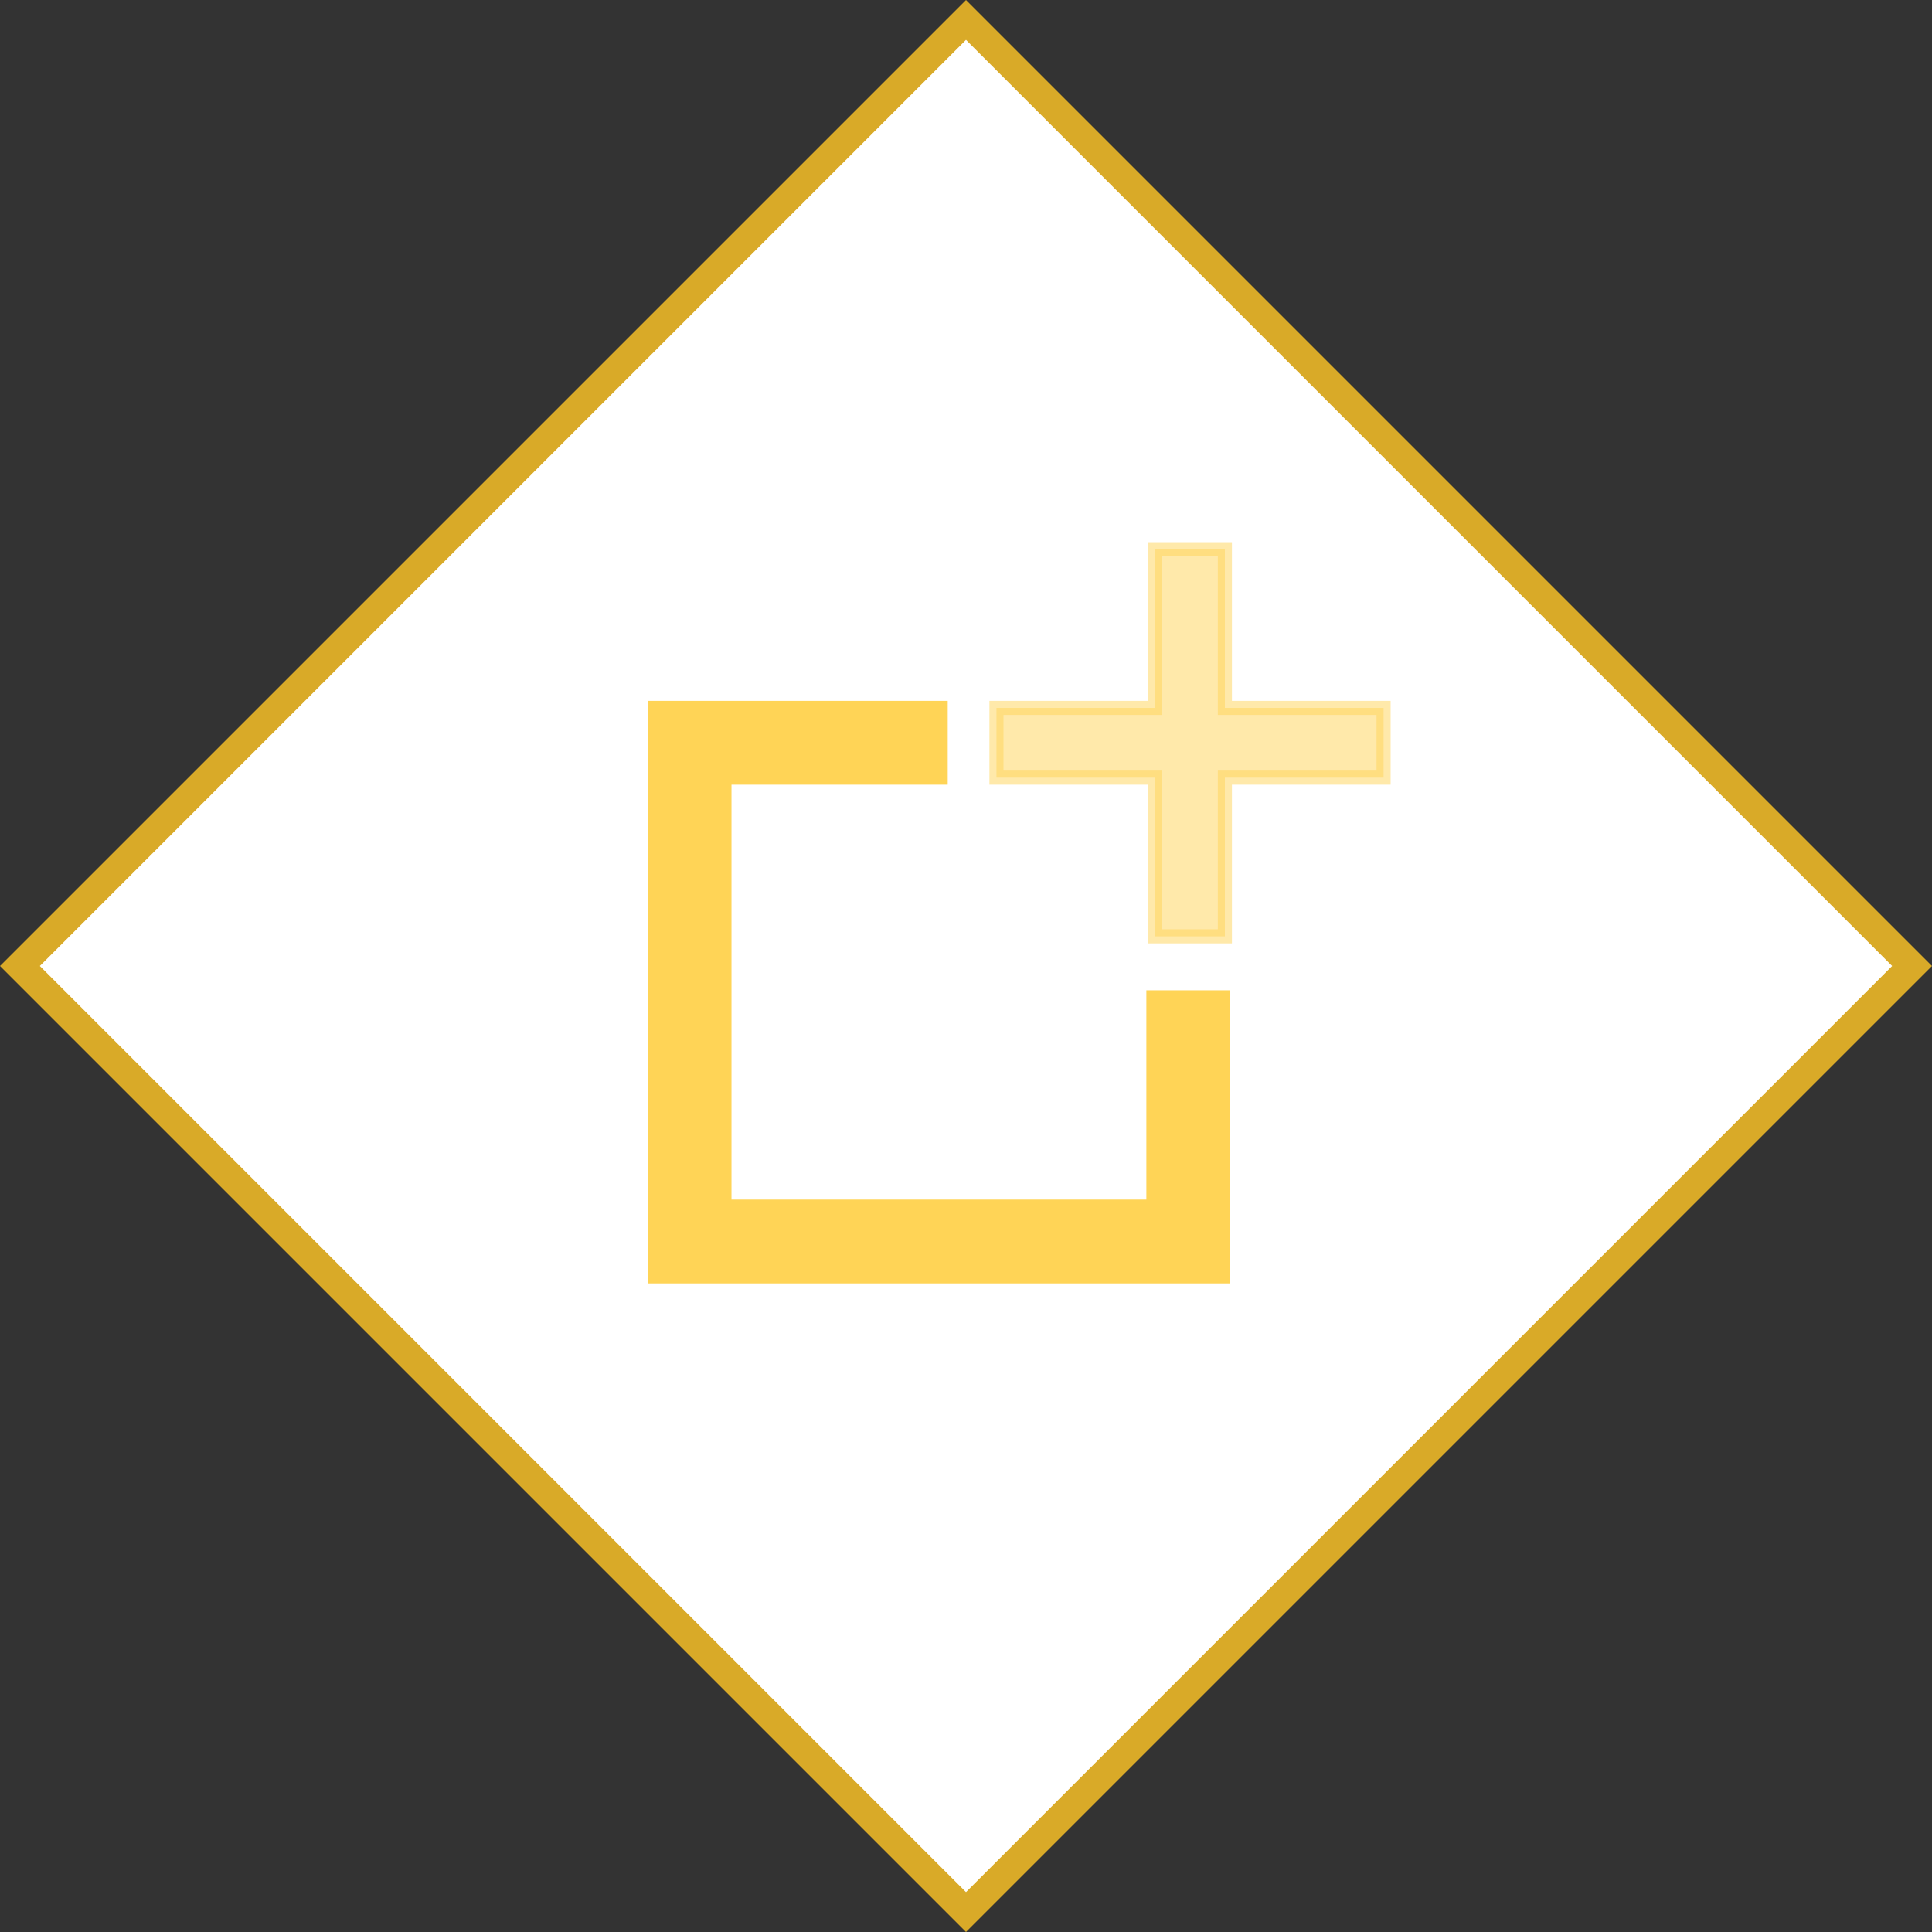 <svg id="Layer_1" data-name="Layer 1" xmlns="http://www.w3.org/2000/svg" viewBox="0 0 68.566 68.566"><rect x="0" y="0" width="68.566" height="68.566" fill="#333333" stroke="none"/><defs><style>.cls-1{fill:#fff;stroke:#d9aa28;}.cls-1,.cls-2,.cls-3{stroke-miterlimit:10;}.cls-2,.cls-3{fill:#ffd456;stroke:#ffd456;stroke-width:0.5px;}.cls-3{opacity:0.5;}</style></defs><title>GenePeeks_Iconography_primary</title><rect class="cls-1" x="10.541" y="10.541" width="47.483" height="47.483" transform="translate(34.283 -14.2) rotate(45)"/><polygon class="cls-2" points="40.934 42.823 25.71 42.823 25.71 27.598 33.384 27.598 33.384 25.123 23.234 25.123 23.234 45.298 43.41 45.298 43.41 35.396 40.934 35.396 40.934 42.823"/><polygon class="cls-3" points="49.103 25.123 43.471 25.123 43.471 19.491 40.996 19.491 40.996 25.123 35.364 25.123 35.364 27.598 40.996 27.598 40.996 33.23 43.471 33.23 43.471 27.598 49.103 27.598 49.103 25.123"/></svg>